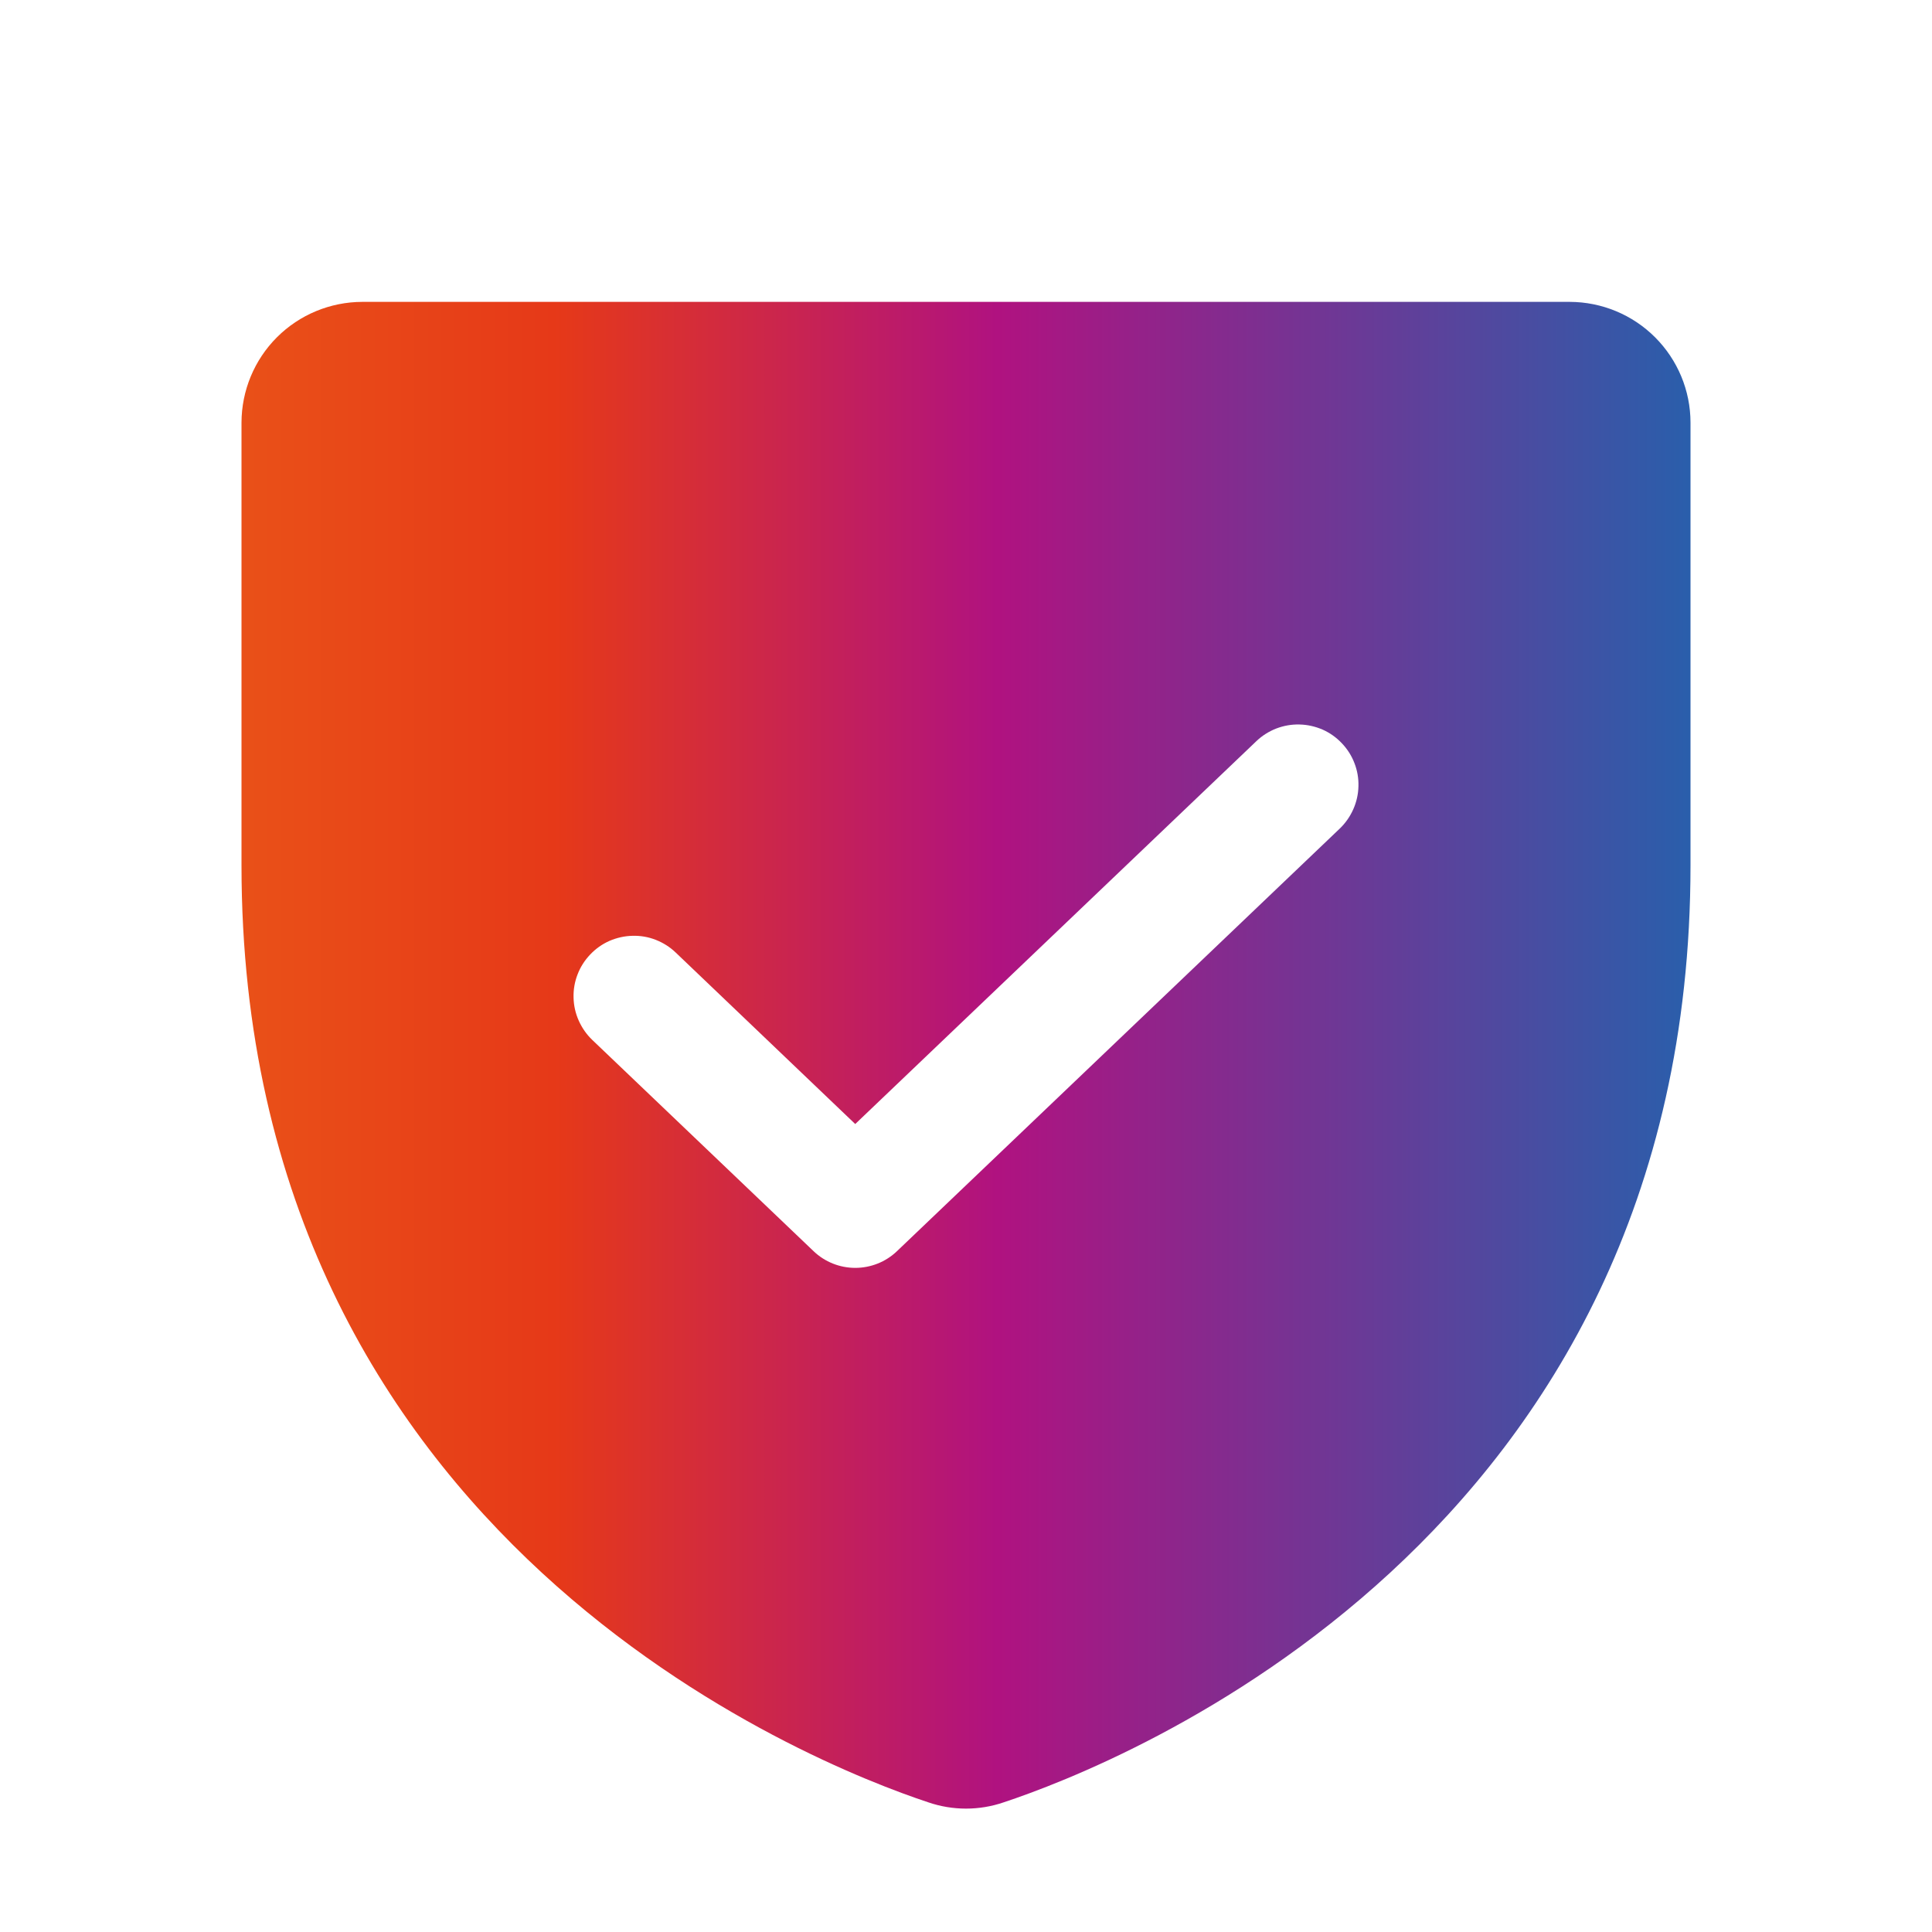 <svg xmlns="http://www.w3.org/2000/svg" width="24" height="24" viewBox="0 0 24 24" fill="none">
<path d="M19.5 3.75H4.5C4.102 3.751 3.721 3.909 3.44 4.19C3.159 4.471 3.001 4.852 3 5.25V10.75C3 19.137 10.108 21.918 11.534 22.39C11.836 22.493 12.164 22.493 12.466 22.39C13.891 21.918 21 19.137 21 10.75V5.25C21 4.852 20.841 4.471 20.56 4.19C20.279 3.909 19.898 3.751 19.5 3.75ZM16.643 10.293L11.142 15.543C11.003 15.676 10.817 15.75 10.624 15.75C10.432 15.75 10.246 15.676 10.107 15.543L7.357 12.918C7.286 12.85 7.229 12.768 7.189 12.678C7.149 12.588 7.127 12.491 7.125 12.393C7.122 12.294 7.139 12.196 7.175 12.104C7.21 12.012 7.264 11.928 7.332 11.857C7.4 11.785 7.481 11.728 7.571 11.688C7.662 11.649 7.759 11.627 7.857 11.625C7.956 11.622 8.054 11.639 8.146 11.675C8.238 11.711 8.322 11.764 8.393 11.832L10.624 13.963L15.607 9.207C15.678 9.139 15.762 9.086 15.854 9.05C15.946 9.015 16.044 8.997 16.143 9C16.241 9.002 16.338 9.024 16.429 9.063C16.519 9.103 16.6 9.16 16.668 9.232C16.736 9.303 16.79 9.387 16.825 9.479C16.861 9.571 16.878 9.669 16.875 9.767C16.873 9.866 16.851 9.963 16.811 10.053C16.771 10.143 16.714 10.225 16.643 10.293H16.643Z" fill="url(#paint0_linear_2269_813)"/>
<defs>
<linearGradient id="paint0_linear_2269_813" x1="2.25" y1="13.108" x2="21.75" y2="13.108" gradientUnits="userSpaceOnUse">
<stop stop-color="#EA5518"/>
<stop offset="0.238" stop-color="#E63918"/>
<stop offset="0.52" stop-color="#B01280"/>
<stop offset="1" stop-color="#1E65AF"/>
</linearGradient>
</defs>
</svg>
